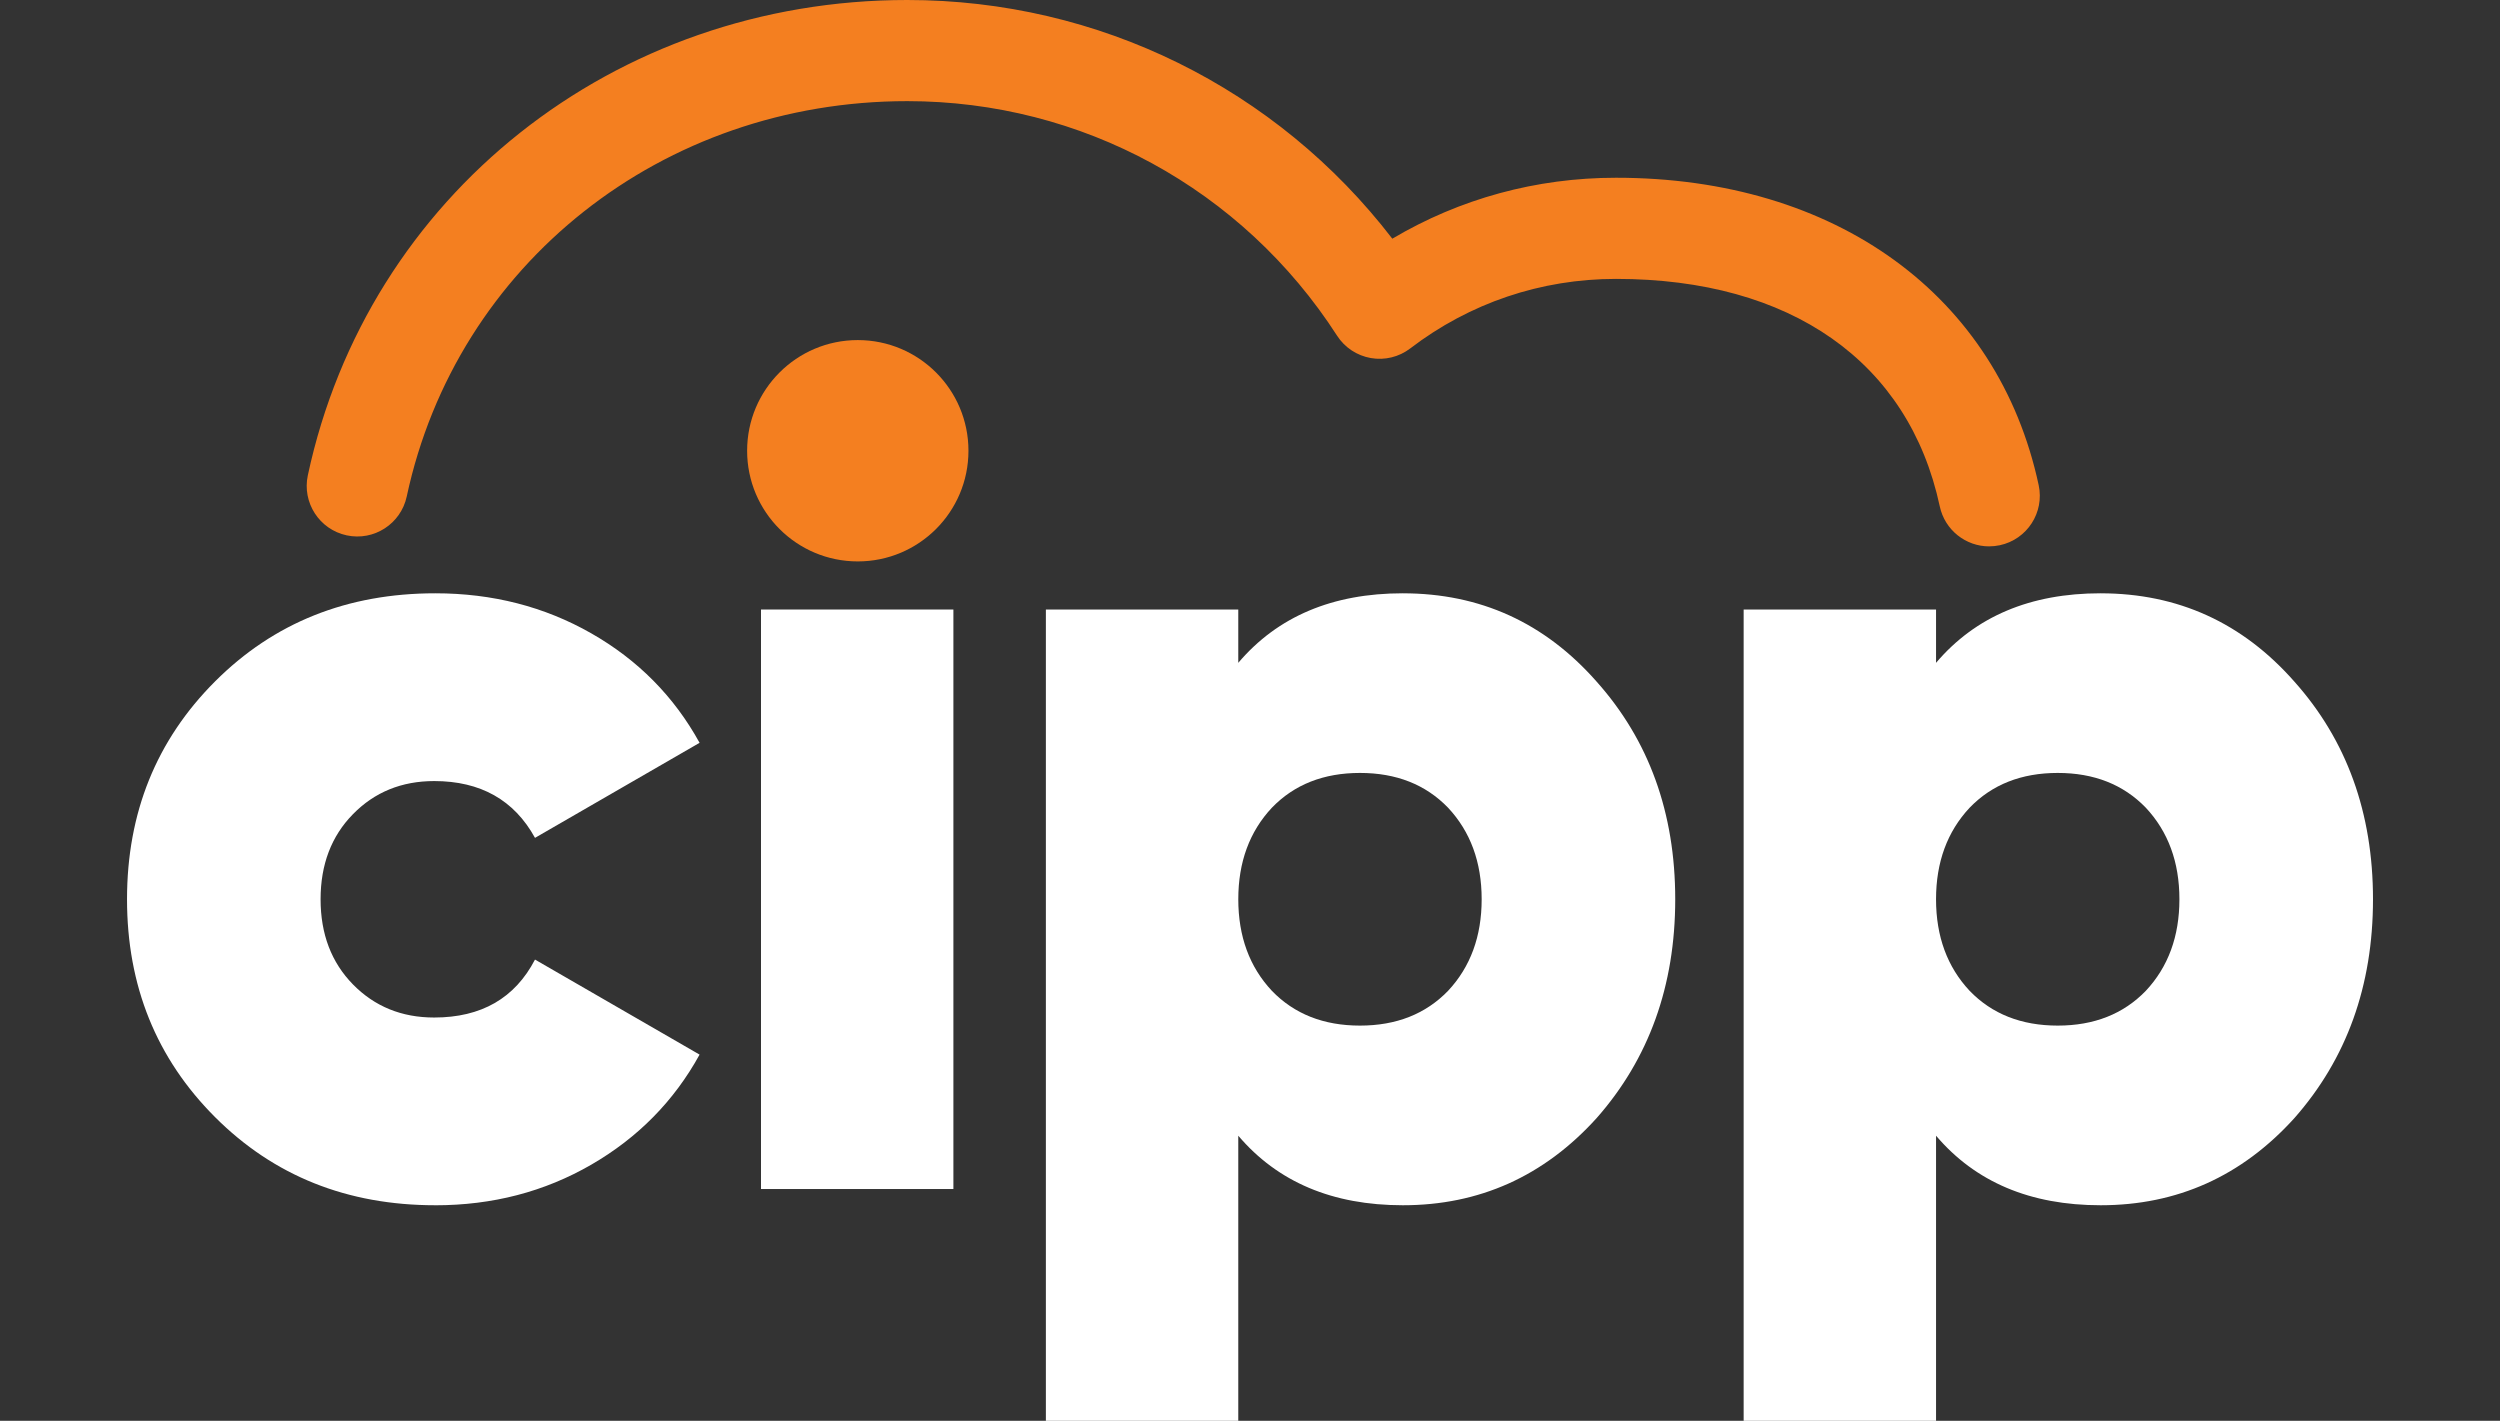 <?xml version="1.0" encoding="UTF-8"?>
<svg id="CIPP_WHITE" data-name="CIPP WHITE" xmlns="http://www.w3.org/2000/svg" viewBox="0 0 1200 682">
  <rect x="0" y="0" width="1200" height="682" fill="#333333" stroke="none"/>
  <defs>
    <style>
      .cls-1 {
        fill: #fff;
      }

      .cls-2 {
        fill: #f47f20;
      }
    </style>
  </defs>
  <path class="cls-2" d="M954.8,262.26c-11.2,0-21.27-7.8-23.71-19.2-14.86-69.39-71.5-109.19-155.4-109.19-36.05,0-70.21,11.54-98.77,33.37-5.38,4.12-12.23,5.79-18.91,4.63-6.68-1.16-12.56-5.06-16.23-10.76-45.45-70.48-122.58-112.56-206.31-112.56-117.51,0-216.3,78.03-240.24,189.77-2.81,13.11-15.72,21.47-28.82,18.65-13.11-2.81-21.46-15.71-18.65-28.82C176.53,93.82,294.84,0,435.47,0c92,0,177.35,42.4,232.84,114.57,32.4-19.2,69.07-29.25,107.38-29.25,105.64,0,183.38,56.55,202.88,147.57,2.81,13.11-5.54,26.01-18.65,28.82-1.71.37-3.42.54-5.11.54Z"/>
  <g>
    <g>
      <path class="cls-1" d="M208.95,578.52c-42.28,0-77.52-14.09-105.7-42.28-28.19-28.18-42.28-63.05-42.28-104.59s14.09-76.4,42.28-104.59c28.18-28.18,63.42-42.28,105.7-42.28,27.44,0,52.38,6.4,74.83,19.2,22.43,12.79,39.78,30.32,52.02,52.57l-79,45.62c-10.01-18.17-26.15-27.26-48.4-27.26-15.58,0-28.56,5.28-38.95,15.86-10.39,10.57-15.57,24.2-15.57,40.89s5.19,30.32,15.57,40.89c10.38,10.57,23.37,15.86,38.95,15.86,22.62,0,38.75-9.27,48.4-27.82l79,45.62c-12.24,22.25-29.58,39.87-52.02,52.85-22.44,12.97-47.39,19.47-74.83,19.47Z"/>
      <rect class="cls-1" x="365.28" y="292.57" width="92.35" height="278.16"/>
      <path class="cls-1" d="M673.37,284.79c37.08,0,68.05,14.1,92.91,42.28,25.21,28.19,37.83,63.06,37.83,104.59s-12.61,76.59-37.83,105.14c-25.22,27.81-56.19,41.72-92.91,41.72-33.75,0-60.08-11.13-79-33.38v136.86h-92.35v-389.43h92.35v25.59c18.91-22.25,45.25-33.38,79-33.38ZM610.51,475.6c10.75,11.13,24.84,16.69,42.28,16.69s31.52-5.57,42.28-16.69c10.75-11.49,16.13-26.15,16.13-43.95s-5.38-32.45-16.13-43.95c-10.76-11.13-24.85-16.69-42.28-16.69s-31.53,5.56-42.28,16.69c-10.76,11.5-16.13,26.15-16.13,43.95s5.37,32.46,16.13,43.95Z"/>
      <path class="cls-1" d="M1008.3,284.79c37.08,0,68.05,14.1,92.91,42.28,25.21,28.19,37.83,63.06,37.83,104.59s-12.61,76.59-37.83,105.14c-25.22,27.81-56.19,41.72-92.91,41.72-33.75,0-60.08-11.13-79-33.38v136.86h-92.35v-389.43h92.35v25.59c18.91-22.25,45.25-33.38,79-33.38ZM945.43,475.6c10.75,11.13,24.84,16.69,42.28,16.69s31.52-5.57,42.28-16.69c10.75-11.49,16.13-26.15,16.13-43.95s-5.38-32.45-16.13-43.95c-10.76-11.13-24.85-16.69-42.28-16.69s-31.53,5.56-42.28,16.69c-10.76,11.5-16.13,26.15-16.13,43.95s5.37,32.46,16.13,43.95Z"/>
    </g>
    <circle class="cls-2" cx="411.74" cy="216.36" r="53.12"/>
  </g>
</svg>